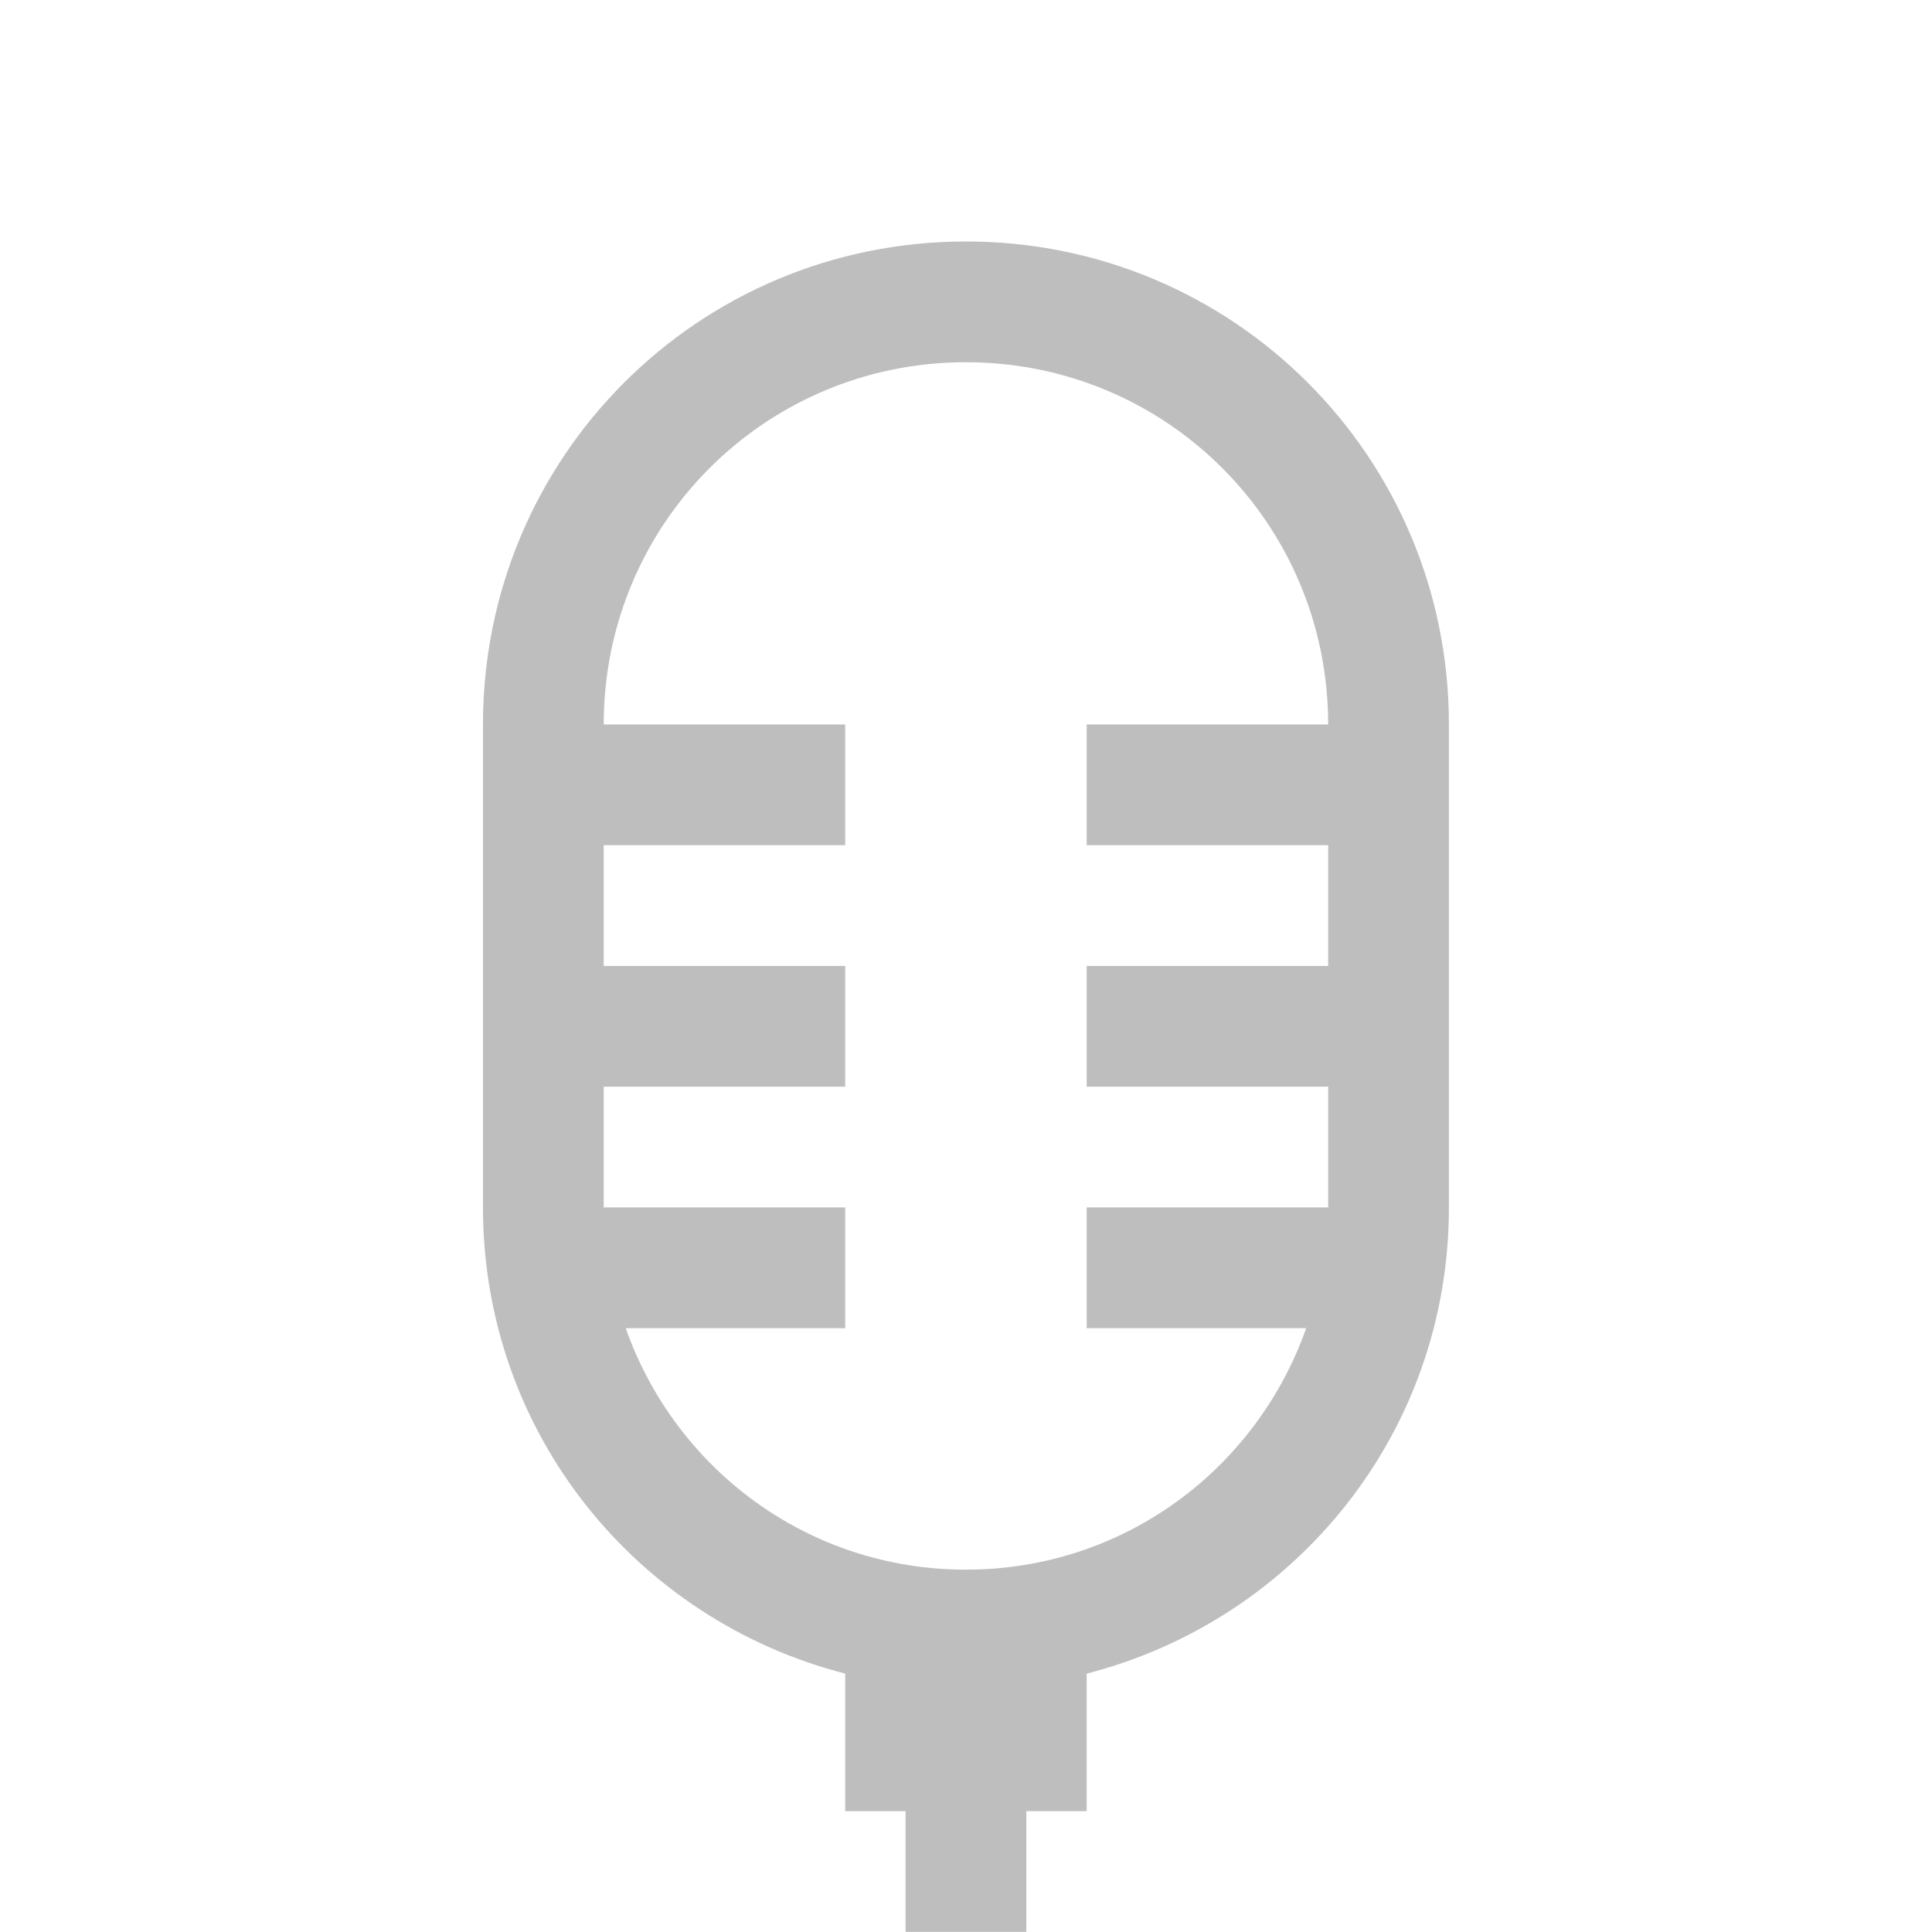 <svg xmlns="http://www.w3.org/2000/svg" xmlns:svg="http://www.w3.org/2000/svg" id="svg2" width="16" height="16" version="1.1" viewBox="0 0 16 16.001"><path color="#000" style="text-decoration-line:none;text-decoration-style:solid;text-decoration-color:#000;isolation:auto;mix-blend-mode:normal;solid-color:#000;solid-opacity:1" id="rect4165" fill="#bebebe" fill-opacity="1" fill-rule="nonzero" stroke="none" stroke-dasharray="none" stroke-dashoffset="0" stroke-linecap="butt" stroke-linejoin="miter" stroke-miterlimit="4" stroke-opacity="1" stroke-width="1" d="M 8 2 C 5.784 2 4 3.784 4 6 L 4 10 C 4 11.869 5.274 13.418 7 13.861 L 7 15 L 7.5 15 L 7.5 16 L 8.5 16 L 8.5 15 L 9 15 L 9 13.861 C 10.726 13.418 12 11.869 12 10 L 12 6 C 12 3.784 10.216 2 8 2 z M 8 3 C 9.662 3 11 4.338 11 6 L 9 6 L 9 7 L 11 7 L 11 8 L 9 8 L 9 9 L 11 9 L 11 10 L 9 10 L 9 11 L 10.818 11 C 10.407 12.165 9.309 13 8 13 C 6.691 13 5.593 12.165 5.182 11 L 7 11 L 7 10 L 5 10 L 5 9 L 7 9 L 7 8 L 5 8 L 5 7 L 7 7 L 7 6 L 5 6 C 5 4.338 6.338 3 8 3 z" clip-rule="nonzero" color-interpolation="sRGB" color-interpolation-filters="linearRGB" color-rendering="auto" display="inline" enable-background="accumulate" image-rendering="auto" opacity="1" overflow="visible" shape-rendering="auto" text-decoration="none" text-rendering="auto" transform="matrix(1,0,0,1,-5e-4,0)" visibility="visible"/></svg>